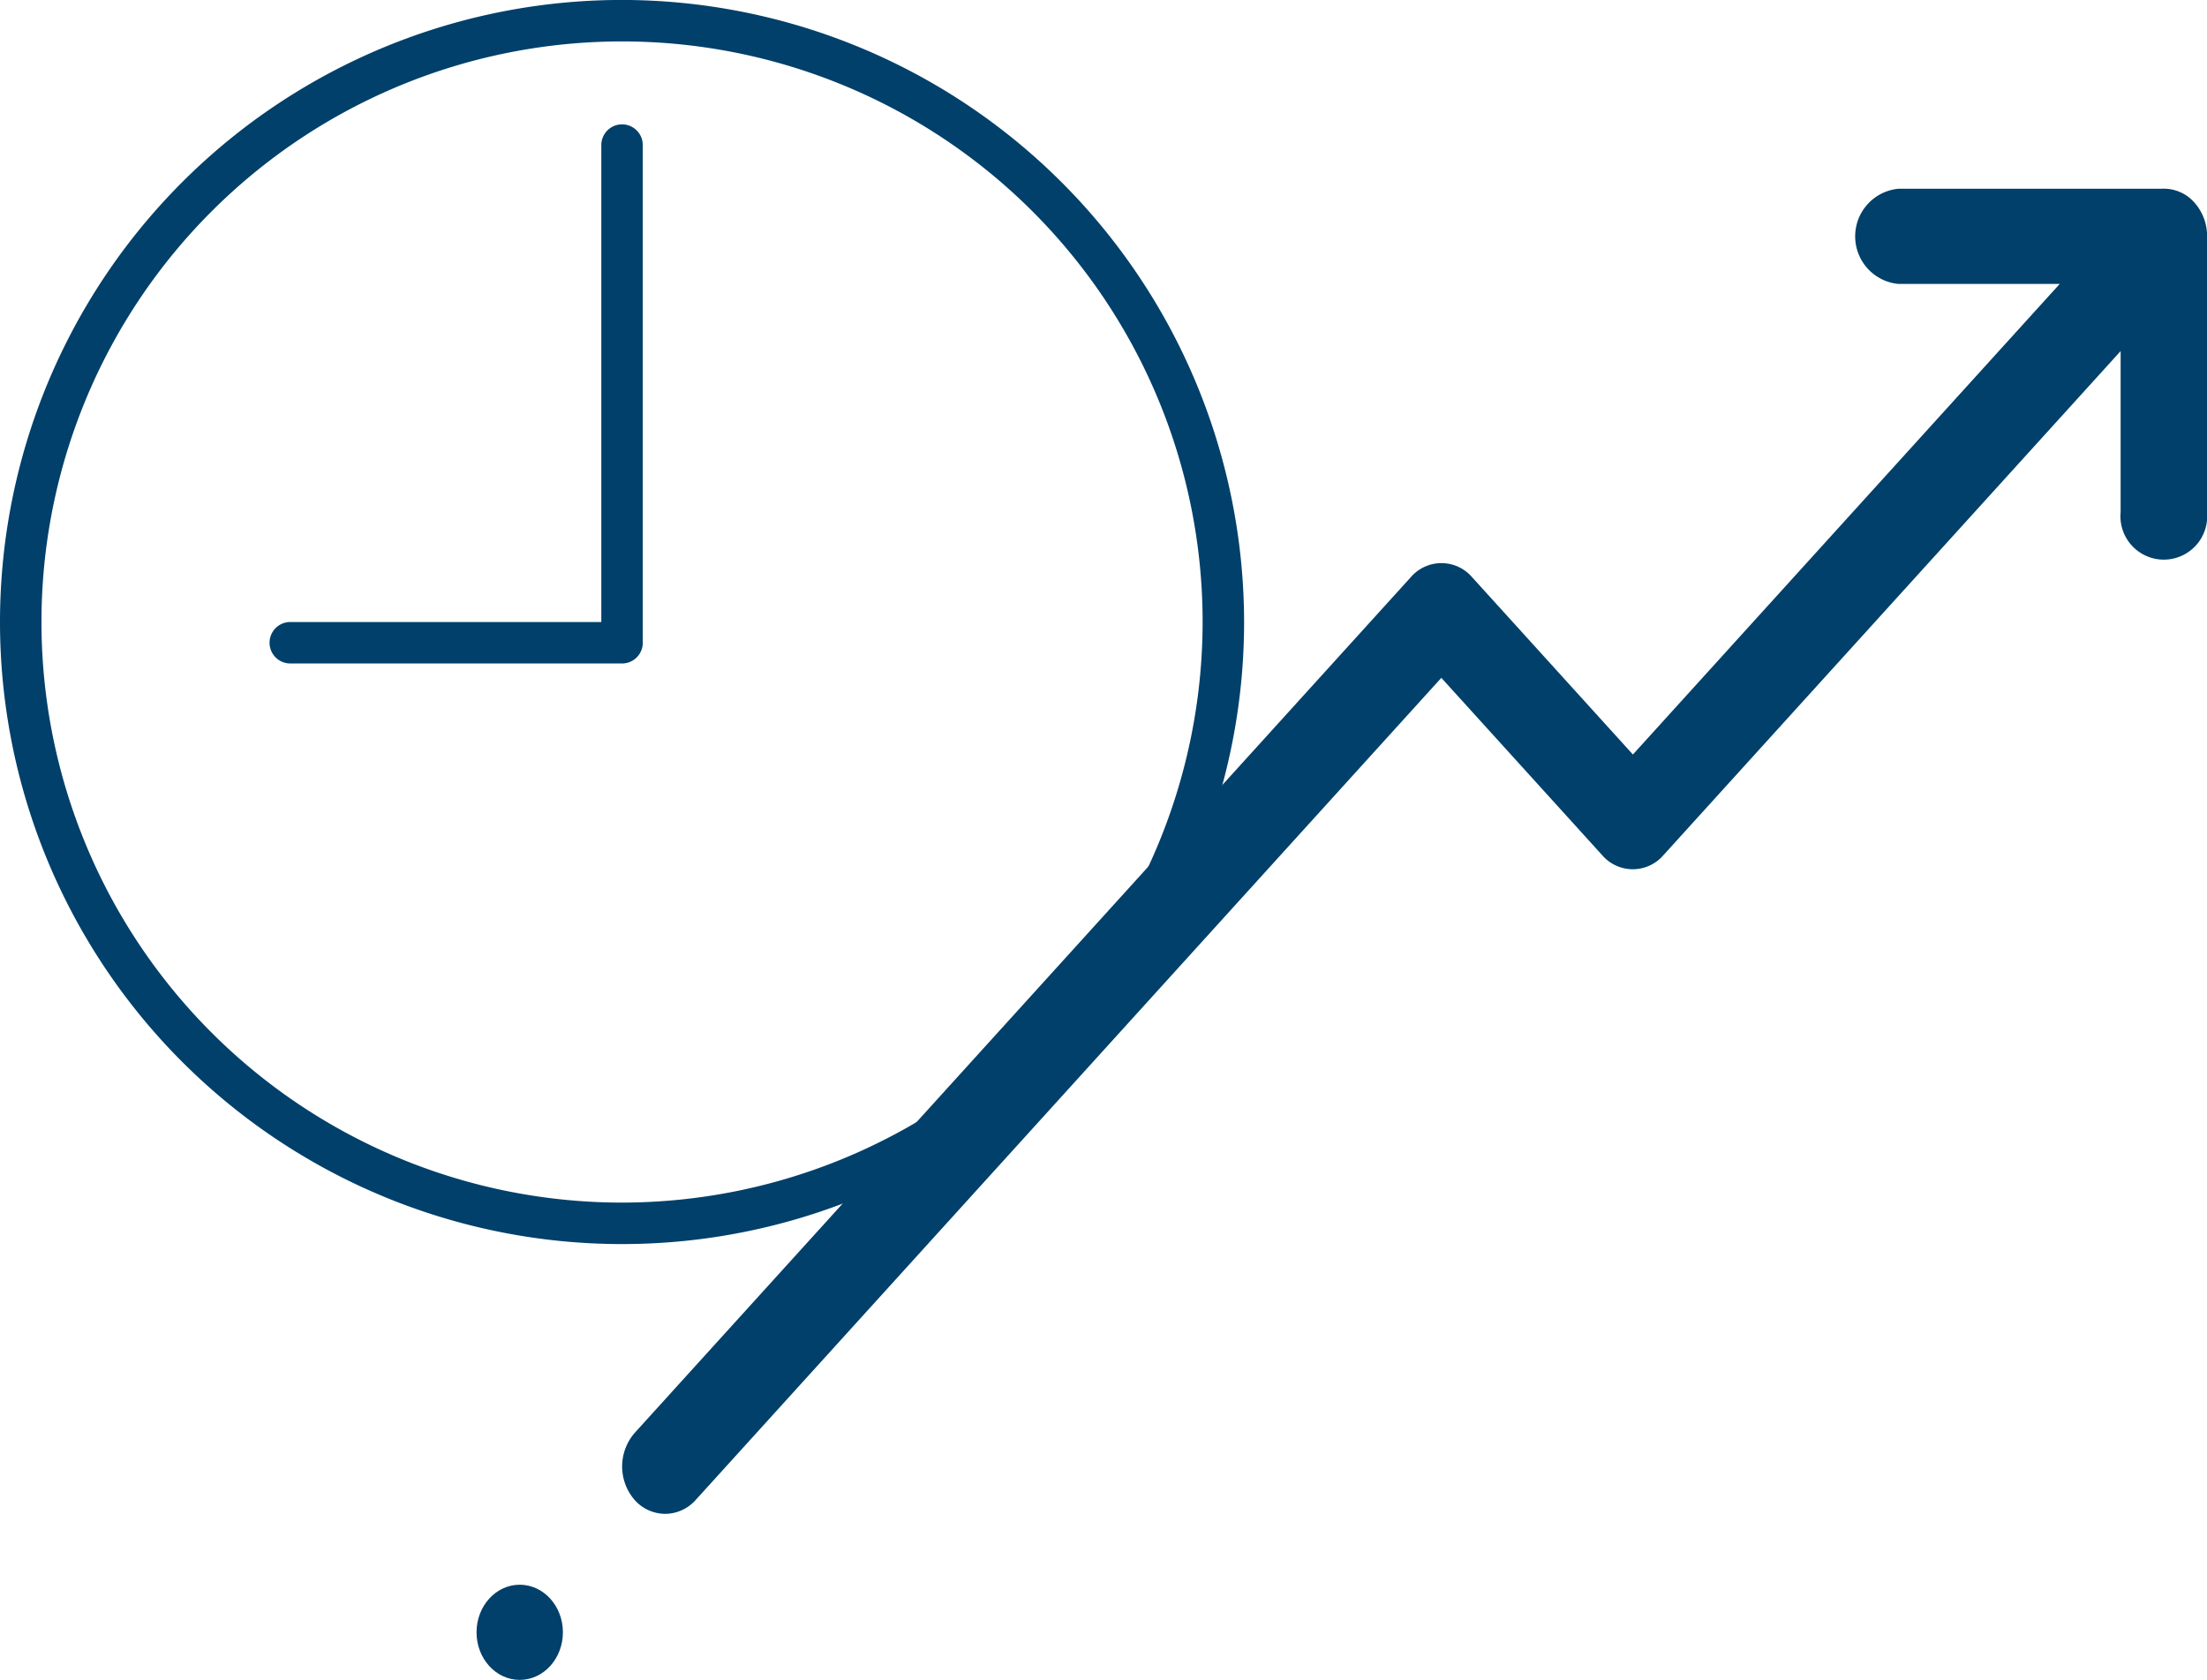<svg xmlns="http://www.w3.org/2000/svg" width="85.151" height="64.813" viewBox="0 0 85.151 64.813"><defs><style>.a{fill:#00406a;}</style></defs><path class="a" d="M3087.274,4097.008a1.584,1.584,0,0,0,1.178-.538l28.766-31.716,6.209,6.846a1.558,1.558,0,0,0,2.356,0l17.644-19.453v6.209a1.674,1.674,0,1,0,3.332,0V4047.9c0-.03,0-.059,0-.089a1.938,1.938,0,0,0-.484-1.393,1.575,1.575,0,0,0-1.264-.534c-.027,0-.053,0-.081,0h-10.077a1.845,1.845,0,0,0,0,3.673h6.223l-16.467,18.155-6.209-6.846a1.559,1.559,0,0,0-2.356,0l-29.944,33.014a1.974,1.974,0,0,0,0,2.6A1.586,1.586,0,0,0,3087.274,4097.008Z" transform="translate(-3061.608 -4038.602)"/><ellipse class="a" cx="1.666" cy="1.836" rx="1.666" ry="1.836" transform="translate(18.386 61.141)"/><path class="a" d="M3085.608,4038.6a24,24,0,1,0,24,24,24.027,24.027,0,0,0-24-24Zm0,46.4a22.4,22.4,0,1,1,22.4-22.4,22.421,22.421,0,0,1-22.4,22.4Zm0,0" transform="translate(-3061.608 -4038.602)"/><path class="a" d="M3085.608,4043.4a.8.8,0,0,0-.8.8v18.4h-12a.8.8,0,0,0,0,1.6h12.8a.8.8,0,0,0,.8-.8v-19.2a.8.8,0,0,0-.8-.8Zm0,0" transform="translate(-3061.608 -4038.602)"/></svg>